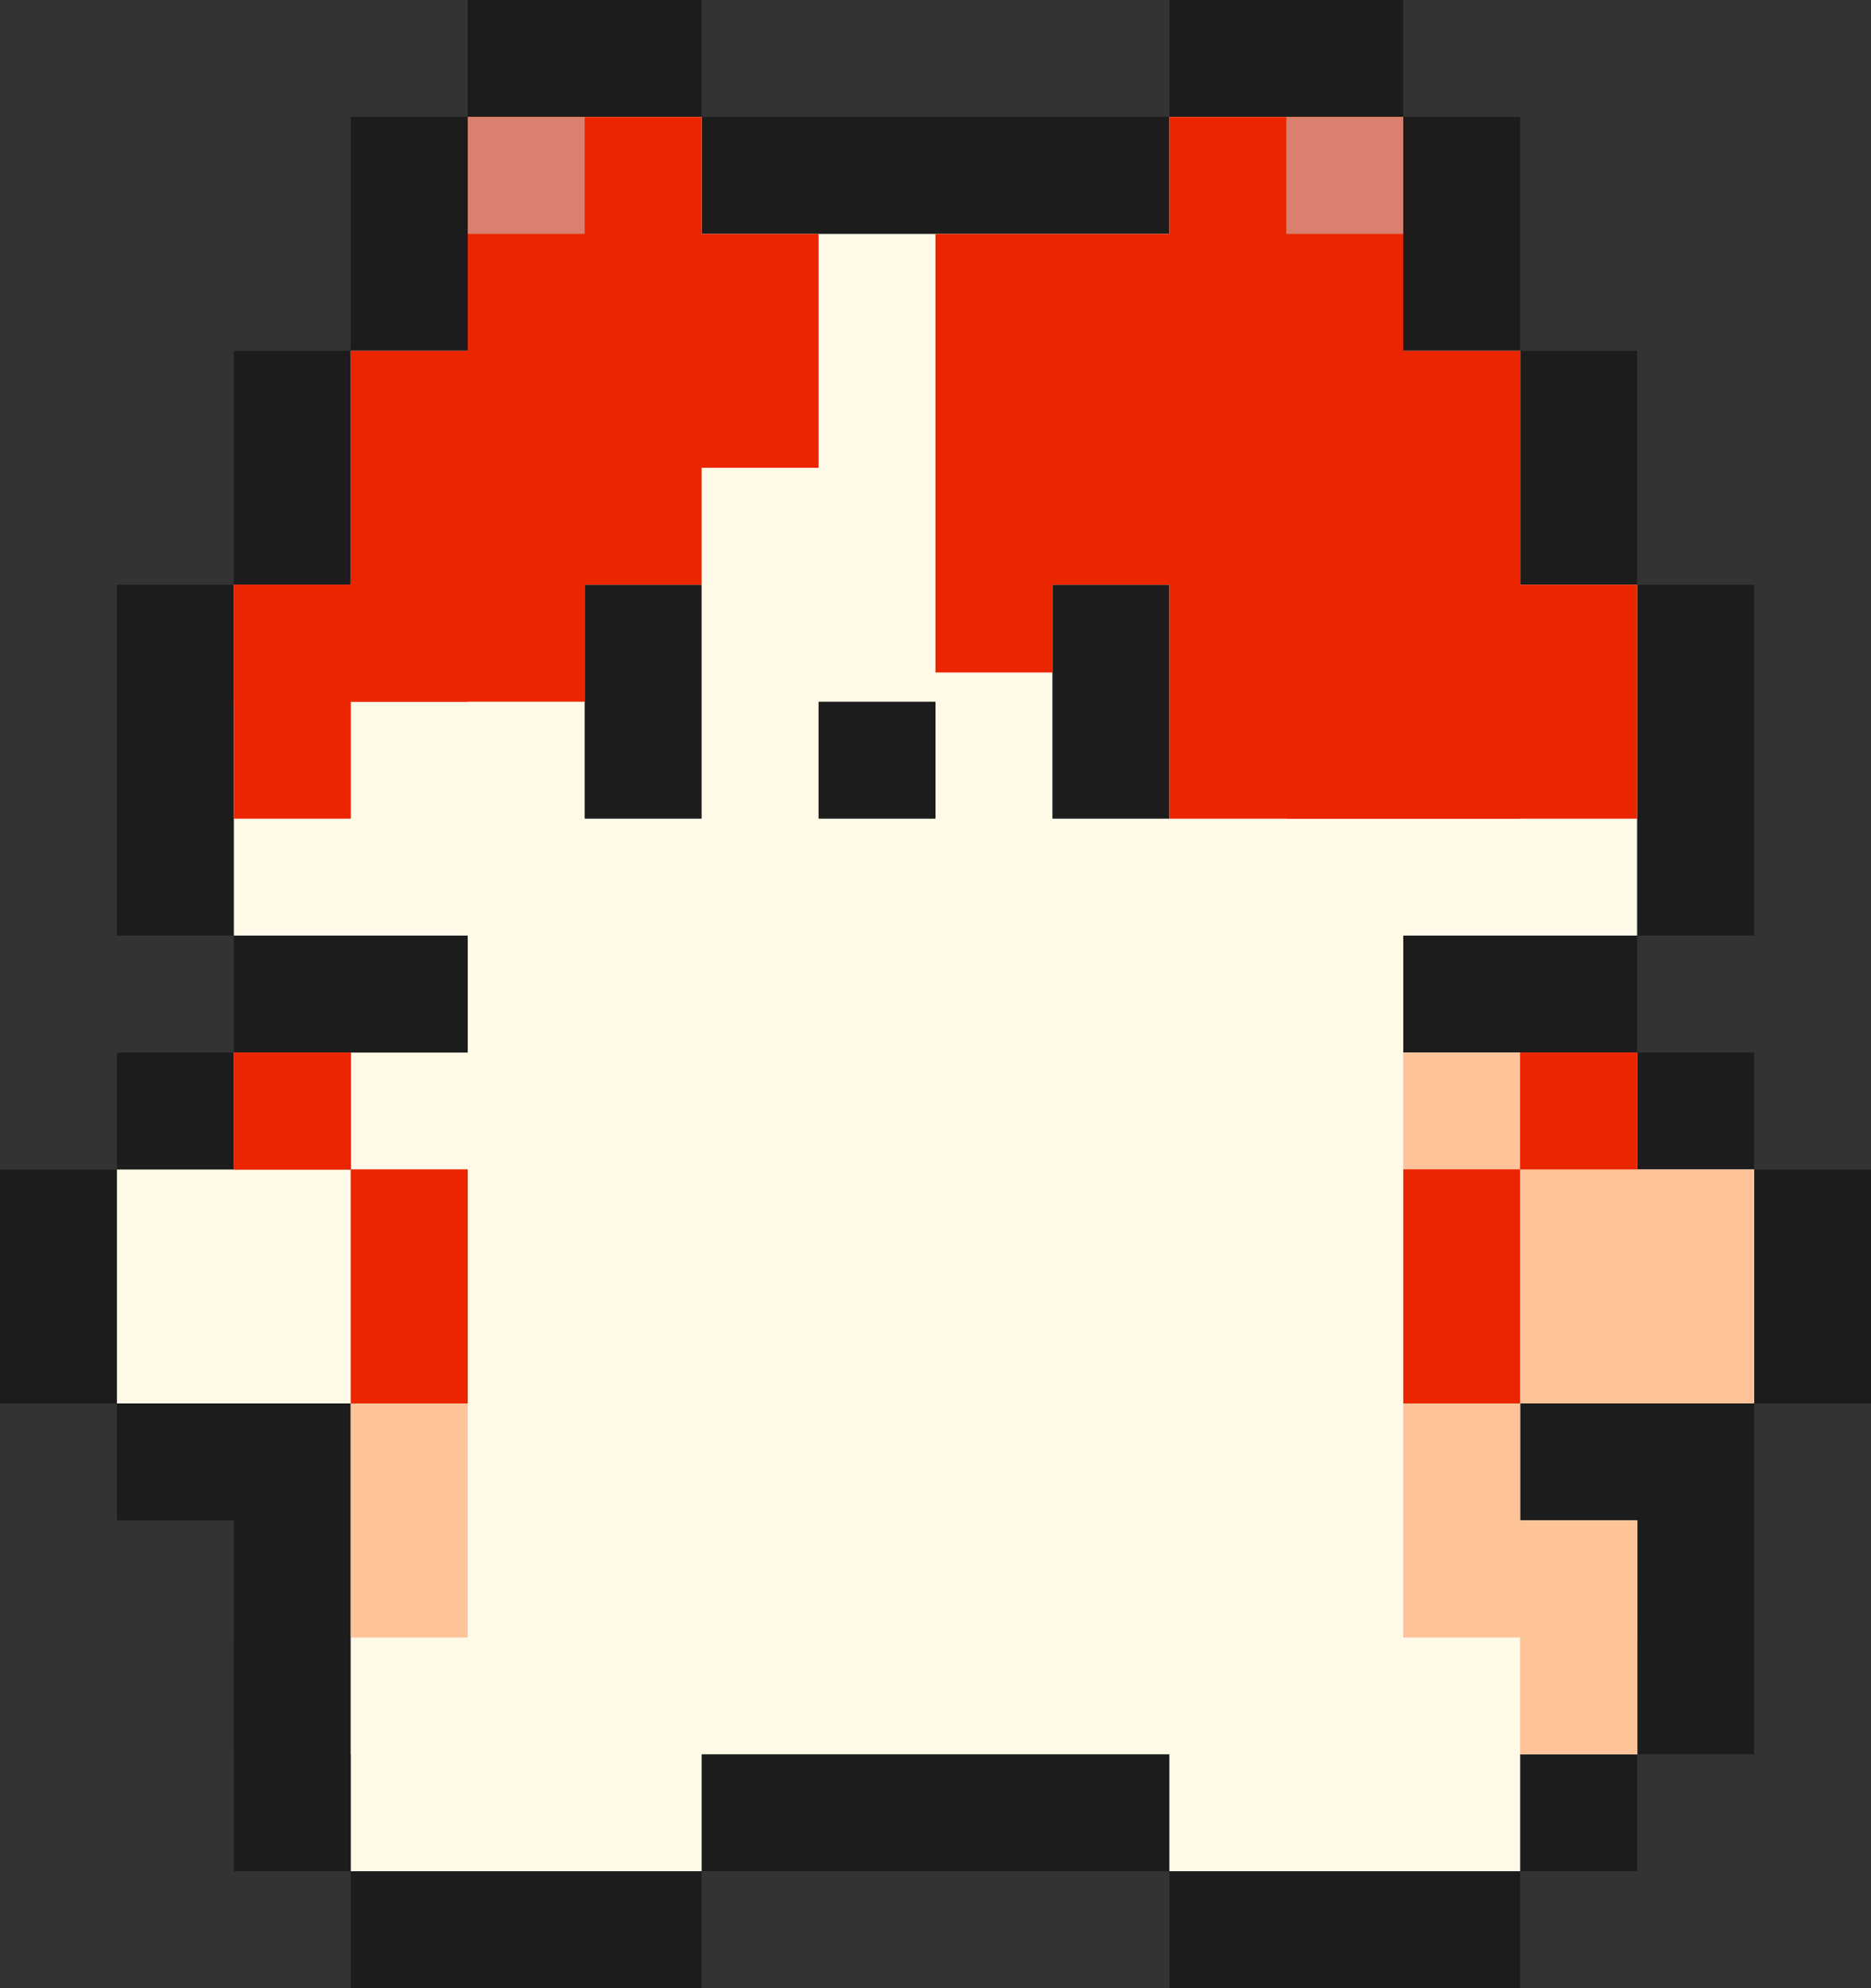 <svg width="128" height="136" viewBox="0 0 128 136" fill="none" xmlns="http://www.w3.org/2000/svg">
<rect x="0" y="0" width="128" height="136" fill="#333333" stroke="none"/>
<rect x="32" width="16" height="16" fill="#1C1C1C"/>
<rect x="24" y="8" width="80" height="24" fill="#1C1C1C"/>
<rect x="16" y="24" width="96" height="24" fill="#1C1C1C"/>
<rect x="16" y="56" width="96" height="24" fill="#1C1C1C"/>
<rect x="16" y="96" width="104" height="24" fill="#1C1C1C"/>
<rect x="16" y="112" width="96" height="16" fill="#1C1C1C"/>
<rect x="24" y="120" width="24" height="16" fill="#1C1C1C"/>
<rect x="80" y="120" width="24" height="16" fill="#1C1C1C"/>
<rect x="8" y="40" width="112" height="24" fill="#1C1C1C"/>
<rect x="8" y="72" width="112" height="32" fill="#1C1C1C"/>
<rect y="80" width="128" height="16" fill="#1C1C1C"/>
<rect x="80" width="16" height="16" fill="#1C1C1C"/>
<rect x="32" y="8" width="16" height="16" fill="#FFFAE8"/>
<rect x="8" y="80" width="16" height="16" fill="#FFFAE8"/>
<rect x="104" y="80" width="16" height="16" fill="#FFFAE8"/>
<rect x="96" y="104" width="16" height="16" fill="#FFFAE8"/>
<rect x="80" y="112" width="24" height="16" fill="#FFFAE8"/>
<rect x="24" y="112" width="24" height="16" fill="#FFFAE8"/>
<rect x="32" y="60" width="64" height="16" fill="#FFFAE8"/>
<rect x="32" y="16" width="64" height="16" fill="#FFFAE8"/>
<rect x="24" y="24" width="80" height="24" fill="#FFFAE8"/>
<rect x="16" y="40" width="96" height="24" fill="#FFFAE8"/>
<rect x="16" y="72" width="96" height="24" fill="#FFFAE8"/>
<rect x="24" y="88" width="80" height="32" fill="#FFFAE8"/>
<rect x="80" y="8" width="16" height="16" fill="#FFFAE8"/>
<rect x="80" y="40" width="16" height="8" transform="rotate(90 80 40)" fill="#1C1C1C"/>
<rect x="48" y="40" width="16" height="8" transform="rotate(90 48 40)" fill="#1C1C1C"/>
<rect x="64" y="48" width="8" height="8" transform="rotate(90 64 48)" fill="#1C1C1C"/>
<rect x="80" y="8" width="16" height="48" fill="#EB2500"/>
<rect x="88" y="24" width="16" height="32" fill="#EB2500"/>
<rect x="96" y="40" width="16" height="16" fill="#EB2500"/>
<rect x="64" y="16" width="24" height="24" fill="#EB2500"/>
<rect x="32" y="8" width="16" height="32" fill="#EB2500"/>
<rect x="24" y="24" width="16" height="24" fill="#EB2500"/>
<rect x="64" y="30" width="8" height="16" fill="#EB2500"/>
<rect x="40" y="16" width="16" height="16" fill="#EB2500"/>
<rect x="96" y="72" width="16" height="24" fill="#FFC39A"/>
<rect x="96" y="88" width="8" height="24" fill="#FFC39A"/>
<path d="M104 104H112V120H104V104Z" fill="#FFC39A"/>
<path d="M104 104H112V120H104V104Z" fill="#FFC39A"/>
<path d="M24 96H32V112H24V96Z" fill="#FFC39A"/>
<path d="M24 96H32V112H24V96Z" fill="#FFC39A"/>
<path d="M24 80H32V96H24V80Z" fill="#EB2500"/>
<path d="M24 80H32V96H24V80Z" fill="#EB2500"/>
<path d="M16 72H24V80H16V72Z" fill="#EB2500"/>
<path d="M16 72H24V80H16V72Z" fill="#EB2500"/>
<path d="M104 80H96V96H104V80Z" fill="#EB2500"/>
<path d="M104 80H96V96H104V80Z" fill="#EB2500"/>
<path d="M112 72H104V80H112V72Z" fill="#EB2500"/>
<path d="M112 72H104V80H112V72Z" fill="#EB2500"/>
<rect x="96" y="104" width="16" height="8" fill="#FFC39A"/>
<rect x="104" y="80" width="16" height="16" fill="#FFC39A"/>
<rect x="16" y="40" width="8" height="16" fill="#EB2500"/>
<rect x="16" y="40" width="16" height="8" fill="#EB2500"/>
<rect x="32" y="8" width="8" height="8" fill="#DA806E"/>
<rect x="88" y="8" width="8" height="8" fill="#DA806E"/>
</svg>
